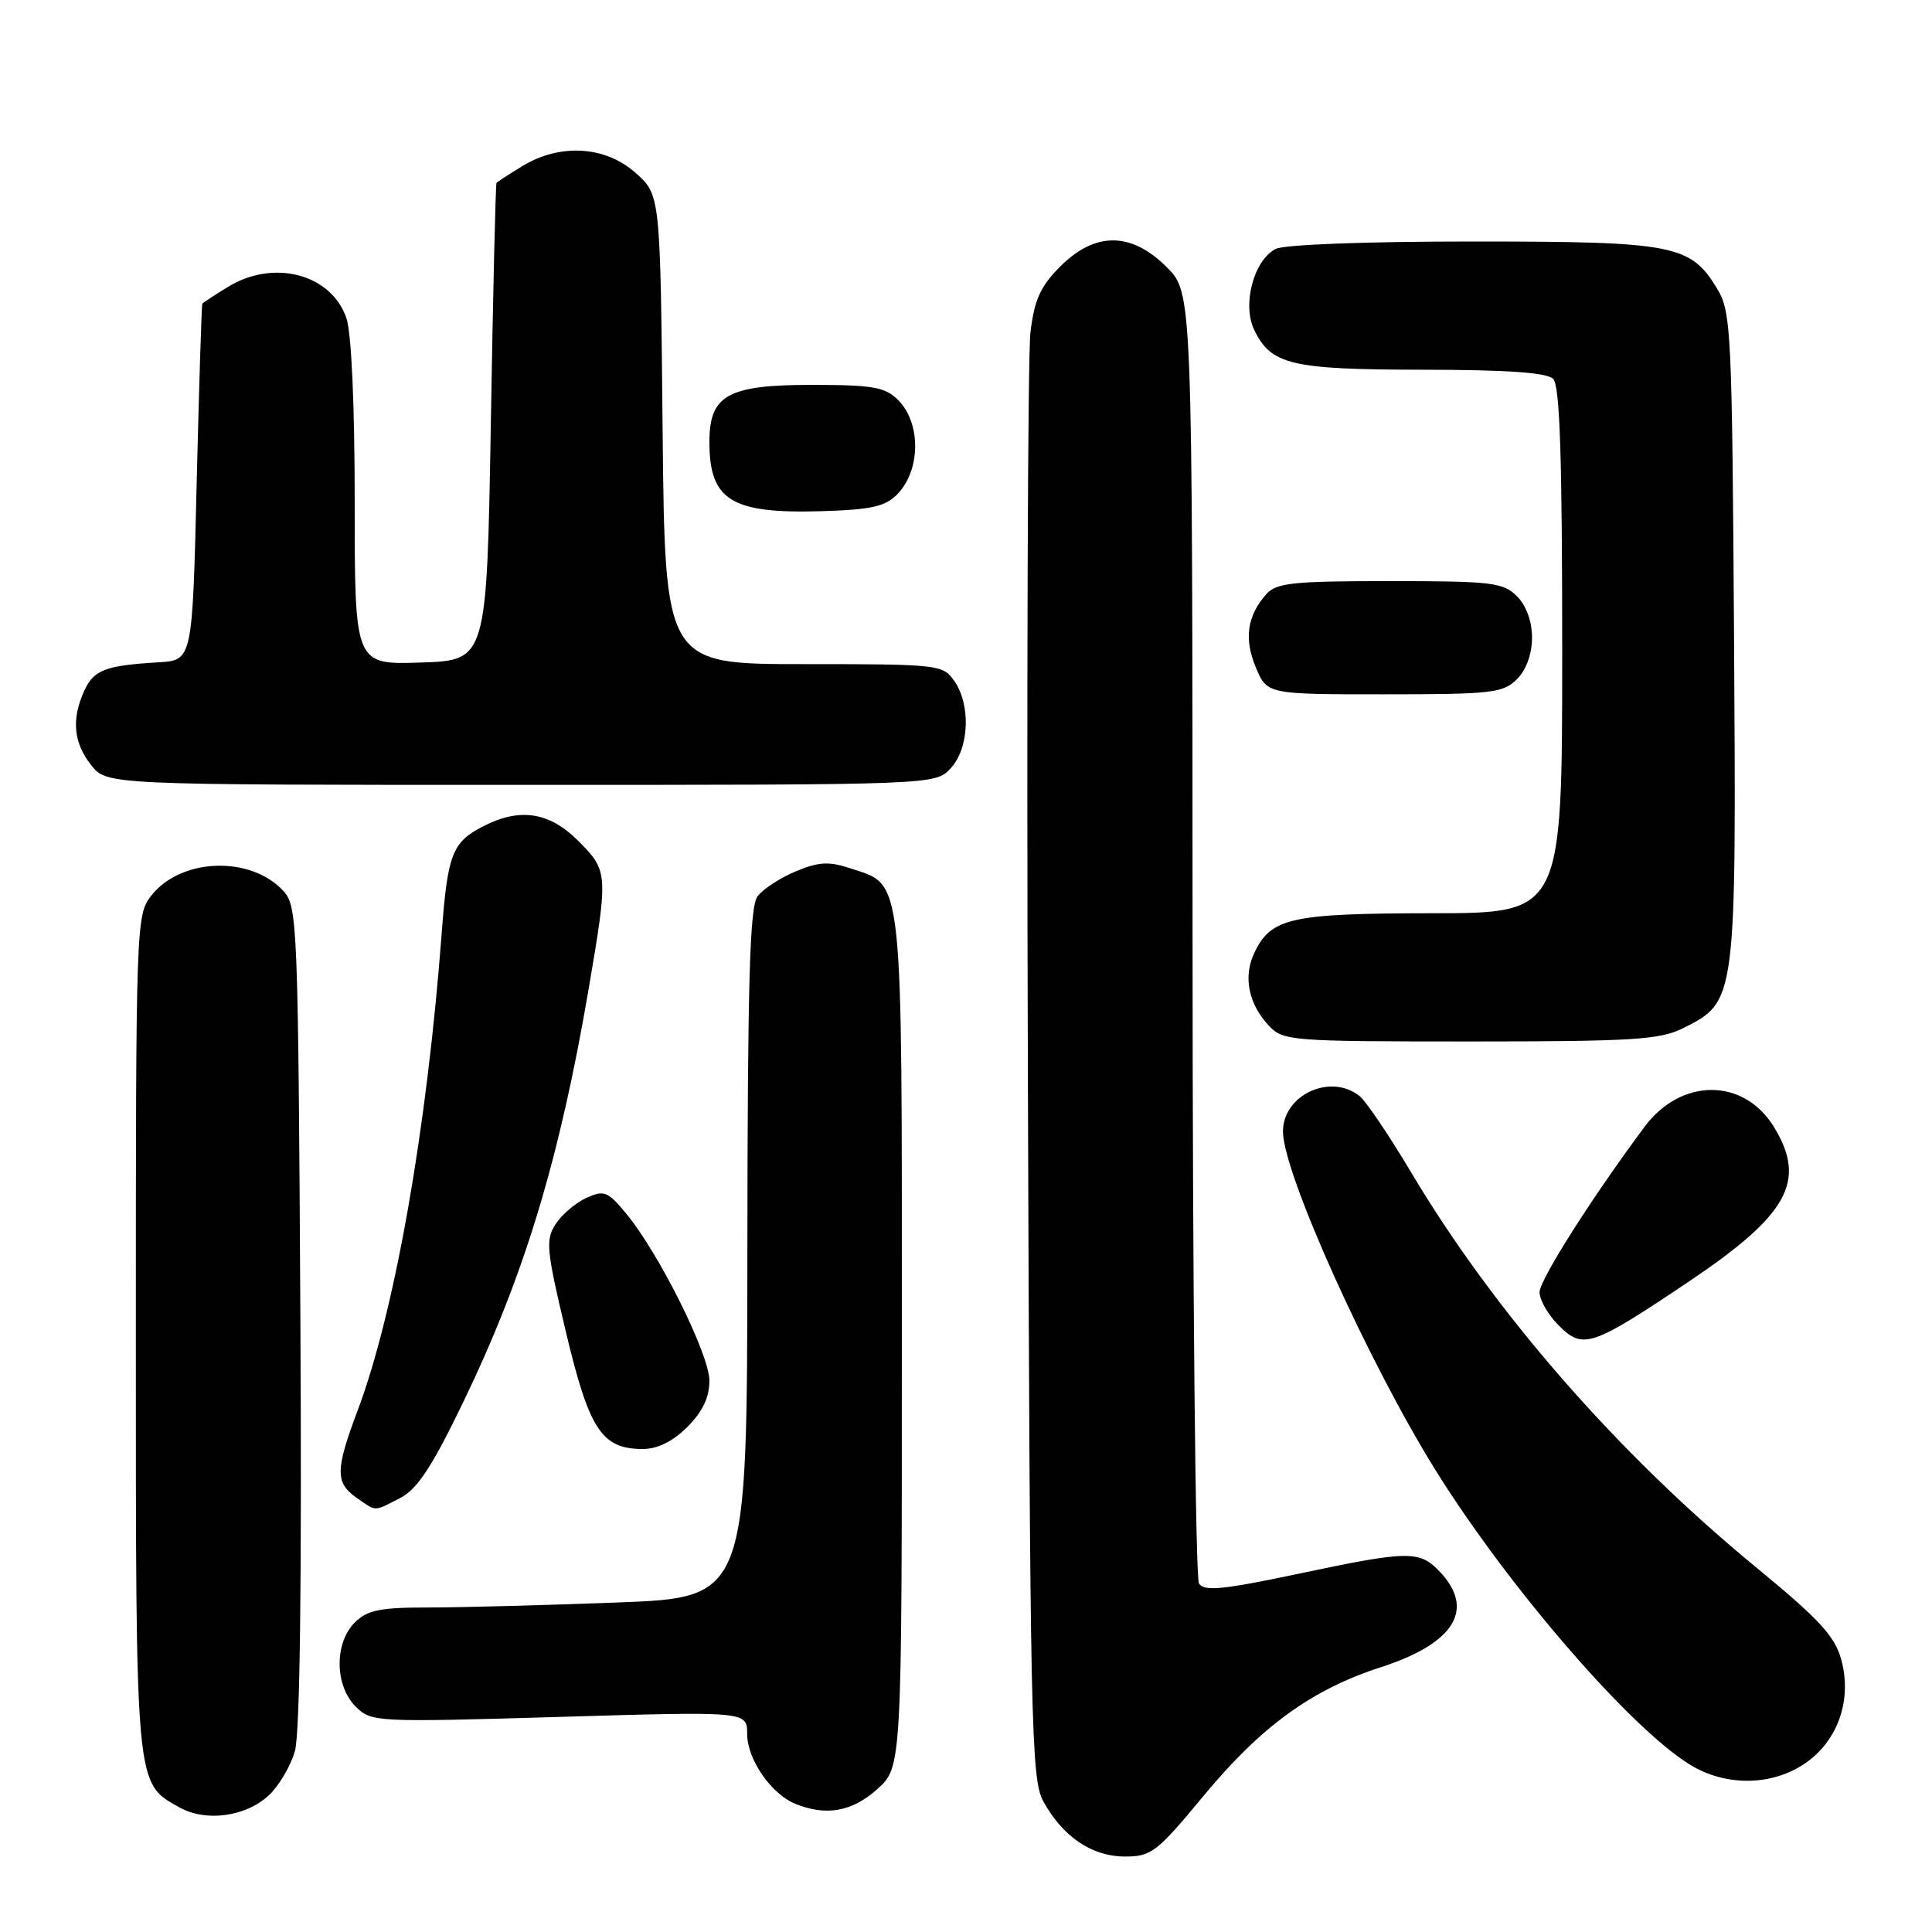 <?xml version="1.0" encoding="UTF-8" standalone="no"?>
<!DOCTYPE svg PUBLIC "-//W3C//DTD SVG 1.1//EN" "http://www.w3.org/Graphics/SVG/1.1/DTD/svg11.dtd" >
<svg xmlns="http://www.w3.org/2000/svg" xmlns:xlink="http://www.w3.org/1999/xlink" version="1.1" viewBox="0 0 256 256">
 <g >
 <path fill="currentColor"
d=" M 159.43 238.02 C 167.09 228.75 173.83 223.86 182.98 220.91 C 192.70 217.77 195.49 213.28 190.83 208.31 C 188.09 205.41 186.76 205.42 171.87 208.57 C 162.00 210.65 159.54 210.89 158.87 209.82 C 158.41 209.09 158.02 170.32 158.02 123.65 C 158.00 38.80 158.00 38.80 154.60 35.40 C 149.91 30.71 145.13 30.67 140.50 35.30 C 137.86 37.94 137.06 39.70 136.54 44.05 C 136.18 47.05 136.03 91.35 136.20 142.50 C 136.48 228.43 136.63 235.74 138.23 238.66 C 140.80 243.37 144.69 246.00 149.05 246.00 C 152.55 246.00 153.30 245.42 159.43 238.02 Z  M 35.66 237.85 C 36.97 236.62 38.50 234.02 39.07 232.06 C 39.75 229.74 40.00 209.67 39.80 174.35 C 39.51 122.80 39.41 120.11 37.60 118.11 C 33.29 113.35 24.00 113.64 20.05 118.67 C 18.04 121.22 18.00 122.37 18.00 176.68 C 18.00 237.20 17.91 236.20 23.76 239.48 C 27.29 241.46 32.59 240.74 35.66 237.85 Z  M 116.23 237.08 C 119.50 234.16 119.50 234.16 119.50 177.79 C 119.50 114.92 119.77 117.40 112.62 115.04 C 109.84 114.12 108.45 114.20 105.44 115.46 C 103.38 116.32 101.11 117.80 100.38 118.76 C 99.34 120.14 99.06 129.90 99.03 166.09 C 99.00 211.69 99.00 211.69 81.75 212.34 C 72.26 212.70 61.01 213.00 56.75 213.00 C 50.34 213.00 48.66 213.34 47.00 215.00 C 44.29 217.71 44.35 223.35 47.11 226.11 C 49.19 228.19 49.63 228.22 74.11 227.50 C 99.00 226.76 99.00 226.76 99.00 229.75 C 99.00 233.10 102.19 237.73 105.39 239.02 C 109.47 240.67 112.91 240.06 116.23 237.08 Z  M 239.10 233.71 C 243.50 230.75 245.43 225.32 243.99 219.95 C 243.14 216.81 241.11 214.60 232.68 207.67 C 214.37 192.61 198.05 173.92 187.01 155.39 C 184.10 150.50 181.02 145.94 180.17 145.25 C 176.33 142.15 170.00 145.06 170.00 149.93 C 170.00 155.43 181.35 180.60 190.30 194.94 C 199.97 210.43 216.13 229.10 224.00 233.87 C 228.69 236.72 234.73 236.65 239.10 233.71 Z  M 53.05 198.48 C 55.31 197.31 57.26 194.33 61.41 185.73 C 69.48 168.99 74.13 153.66 77.99 131.09 C 80.61 115.71 80.59 115.39 76.60 111.40 C 72.77 107.57 68.86 106.99 63.98 109.51 C 59.93 111.60 59.31 113.21 58.54 123.50 C 56.58 149.56 52.32 173.77 47.40 186.87 C 44.43 194.74 44.41 196.47 47.22 198.44 C 49.92 200.33 49.47 200.33 53.05 198.48 Z  M 91.08 189.08 C 93.09 187.06 94.00 185.16 94.00 182.95 C 94.00 179.45 87.25 165.92 82.91 160.73 C 80.51 157.85 80.03 157.67 77.69 158.73 C 76.27 159.38 74.44 160.94 73.62 162.20 C 72.27 164.28 72.40 165.63 74.98 176.47 C 78.08 189.49 79.73 192.00 85.19 192.00 C 87.13 192.00 89.16 190.99 91.08 189.08 Z  M 223.73 169.85 C 236.95 160.97 239.43 156.50 235.07 149.35 C 231.08 142.80 222.77 142.78 217.91 149.31 C 210.86 158.79 204.00 169.60 204.00 171.23 C 204.00 172.25 205.13 174.22 206.52 175.61 C 209.76 178.85 210.85 178.49 223.73 169.85 Z  M 223.00 136.25 C 230.08 132.71 230.07 132.73 229.77 84.50 C 229.51 43.86 229.39 41.32 227.54 38.27 C 224.00 32.41 221.88 32.00 195.03 32.00 C 180.96 32.00 170.09 32.41 169.01 32.99 C 166.11 34.55 164.58 40.34 166.18 43.69 C 168.41 48.34 171.06 48.97 188.55 48.99 C 199.68 49.00 204.97 49.37 205.80 50.20 C 206.69 51.09 207.00 60.47 207.00 86.20 C 207.00 121.00 207.00 121.00 189.75 121.01 C 171.04 121.03 168.43 121.61 166.22 126.23 C 164.70 129.39 165.41 132.99 168.12 135.90 C 170.01 137.92 170.98 138.00 194.79 138.00 C 216.31 138.00 219.95 137.77 223.00 136.25 Z  M 125.96 101.81 C 128.43 99.17 128.67 93.40 126.44 90.22 C 124.93 88.06 124.37 88.00 106.50 88.00 C 88.11 88.00 88.11 88.00 87.80 56.92 C 87.50 25.83 87.50 25.83 84.23 22.92 C 80.23 19.34 74.21 18.97 69.25 21.99 C 67.46 23.08 65.90 24.09 65.79 24.24 C 65.67 24.38 65.33 38.67 65.04 56.00 C 64.50 87.50 64.50 87.50 55.75 87.79 C 47.00 88.08 47.00 88.08 47.00 66.69 C 47.00 53.61 46.57 44.06 45.89 42.12 C 43.87 36.31 36.29 34.31 30.25 37.99 C 28.46 39.08 26.92 40.09 26.81 40.24 C 26.71 40.38 26.38 51.07 26.06 64.00 C 25.50 87.50 25.50 87.50 21.00 87.76 C 13.97 88.18 12.43 88.76 11.17 91.52 C 9.45 95.30 9.73 98.39 12.07 101.37 C 14.15 104.00 14.15 104.00 69.03 104.00 C 123.92 104.00 123.92 104.00 125.96 101.81 Z  M 201.00 90.00 C 202.24 88.76 203.00 86.67 203.00 84.50 C 203.00 82.33 202.24 80.24 201.00 79.00 C 199.18 77.18 197.67 77.00 184.15 77.00 C 171.27 77.00 169.11 77.23 167.77 78.75 C 165.25 81.62 164.82 84.64 166.40 88.43 C 167.90 92.00 167.90 92.00 183.45 92.00 C 197.67 92.00 199.17 91.83 201.00 90.00 Z  M 118.89 65.50 C 122.01 62.31 122.06 56.06 119.00 53.00 C 117.28 51.28 115.67 51.00 107.50 51.00 C 96.43 51.00 94.00 52.36 94.00 58.57 C 94.00 66.28 96.88 68.07 108.72 67.74 C 115.43 67.54 117.30 67.13 118.89 65.50 Z "/>
</g>
</svg>